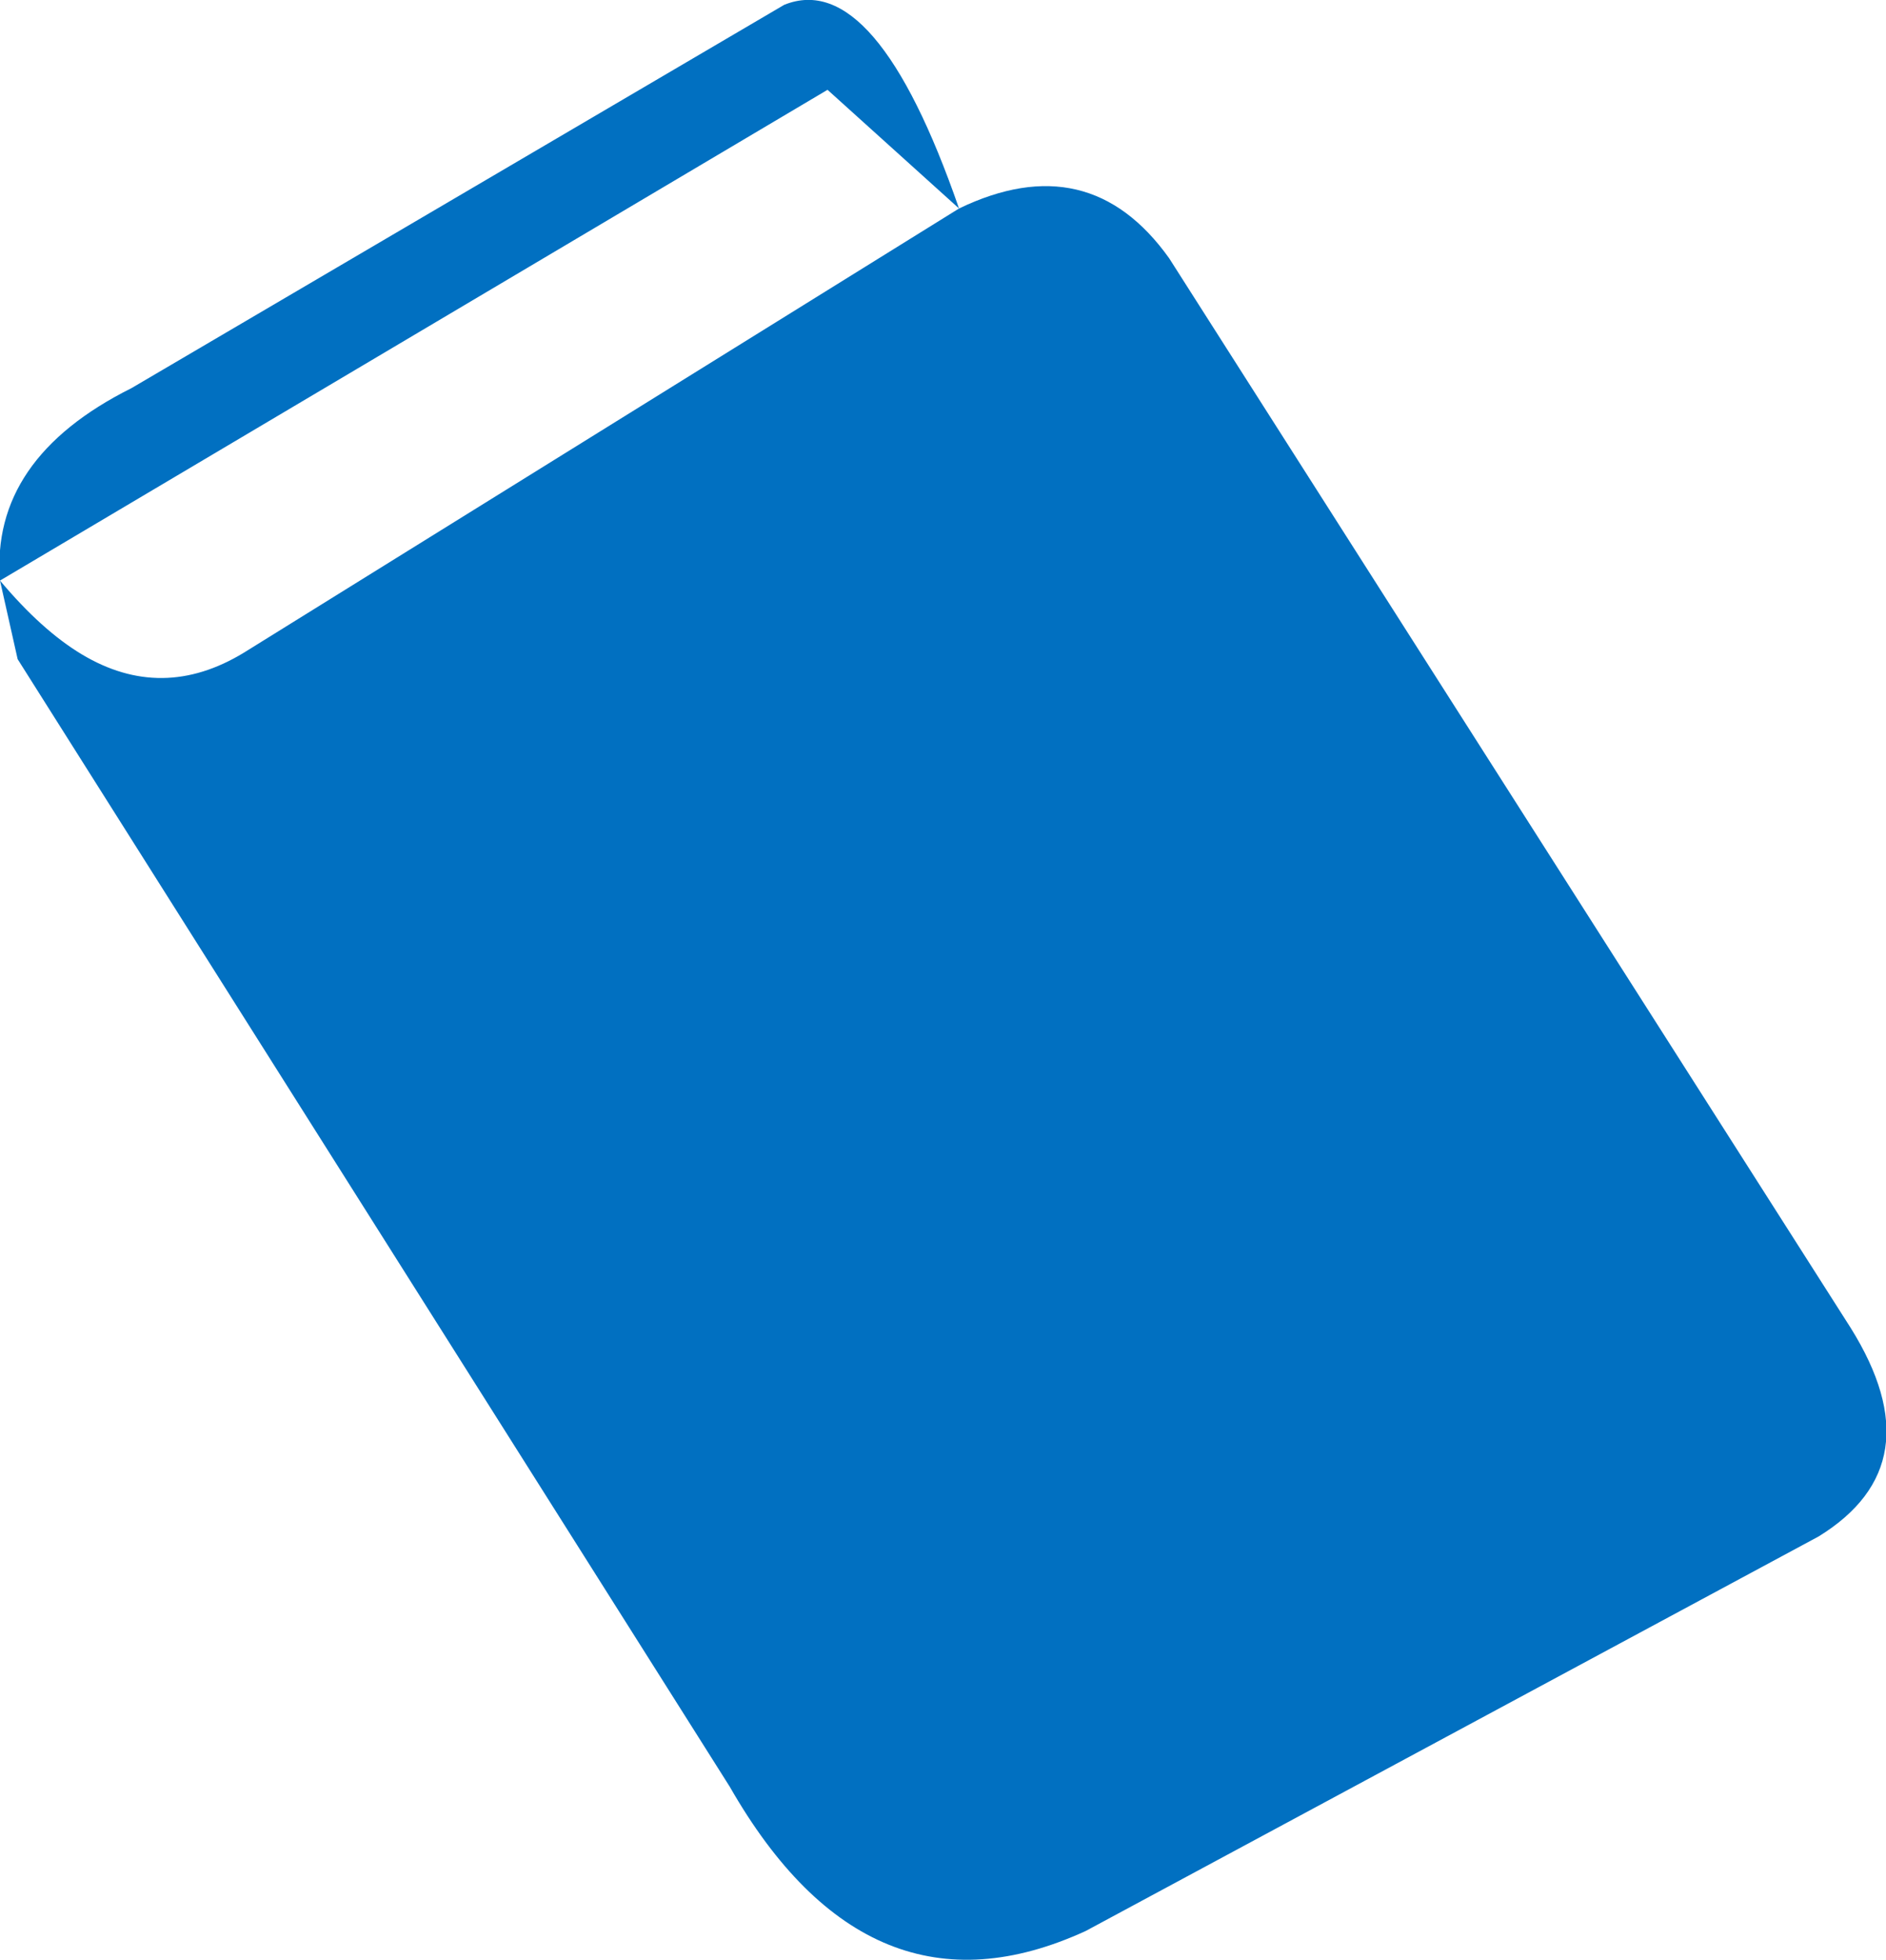 <?xml version="1.0" encoding="UTF-8" standalone="no"?>
<svg xmlns:xlink="http://www.w3.org/1999/xlink" height="61.1px" width="58.8px" xmlns="http://www.w3.org/2000/svg">
  <g transform="matrix(1.0, 0.0, 0.0, 1.0, 29.4, 30.55)">
    <path d="M-29.4 -12.45 Q-28.1 -10.9 -26.85 -10.15 -24.35 -8.65 -21.8 -10.2 L0.5 -24.05 Q4.55 -26.0 7.05 -22.5 L28.3 10.85 Q30.95 15.1 27.3 17.35 L4.45 29.65 Q-2.3 32.75 -6.65 25.15 L-28.85 -10.0 -29.4 -12.45 Q-29.7 -16.25 -25.3 -18.45 L-4.95 -30.4 Q-2.1 -31.55 0.5 -24.05 L-3.6 -27.75 -29.4 -12.45" fill="#0170c1" fill-rule="evenodd" stroke="none"/>
  </g>
</svg>
